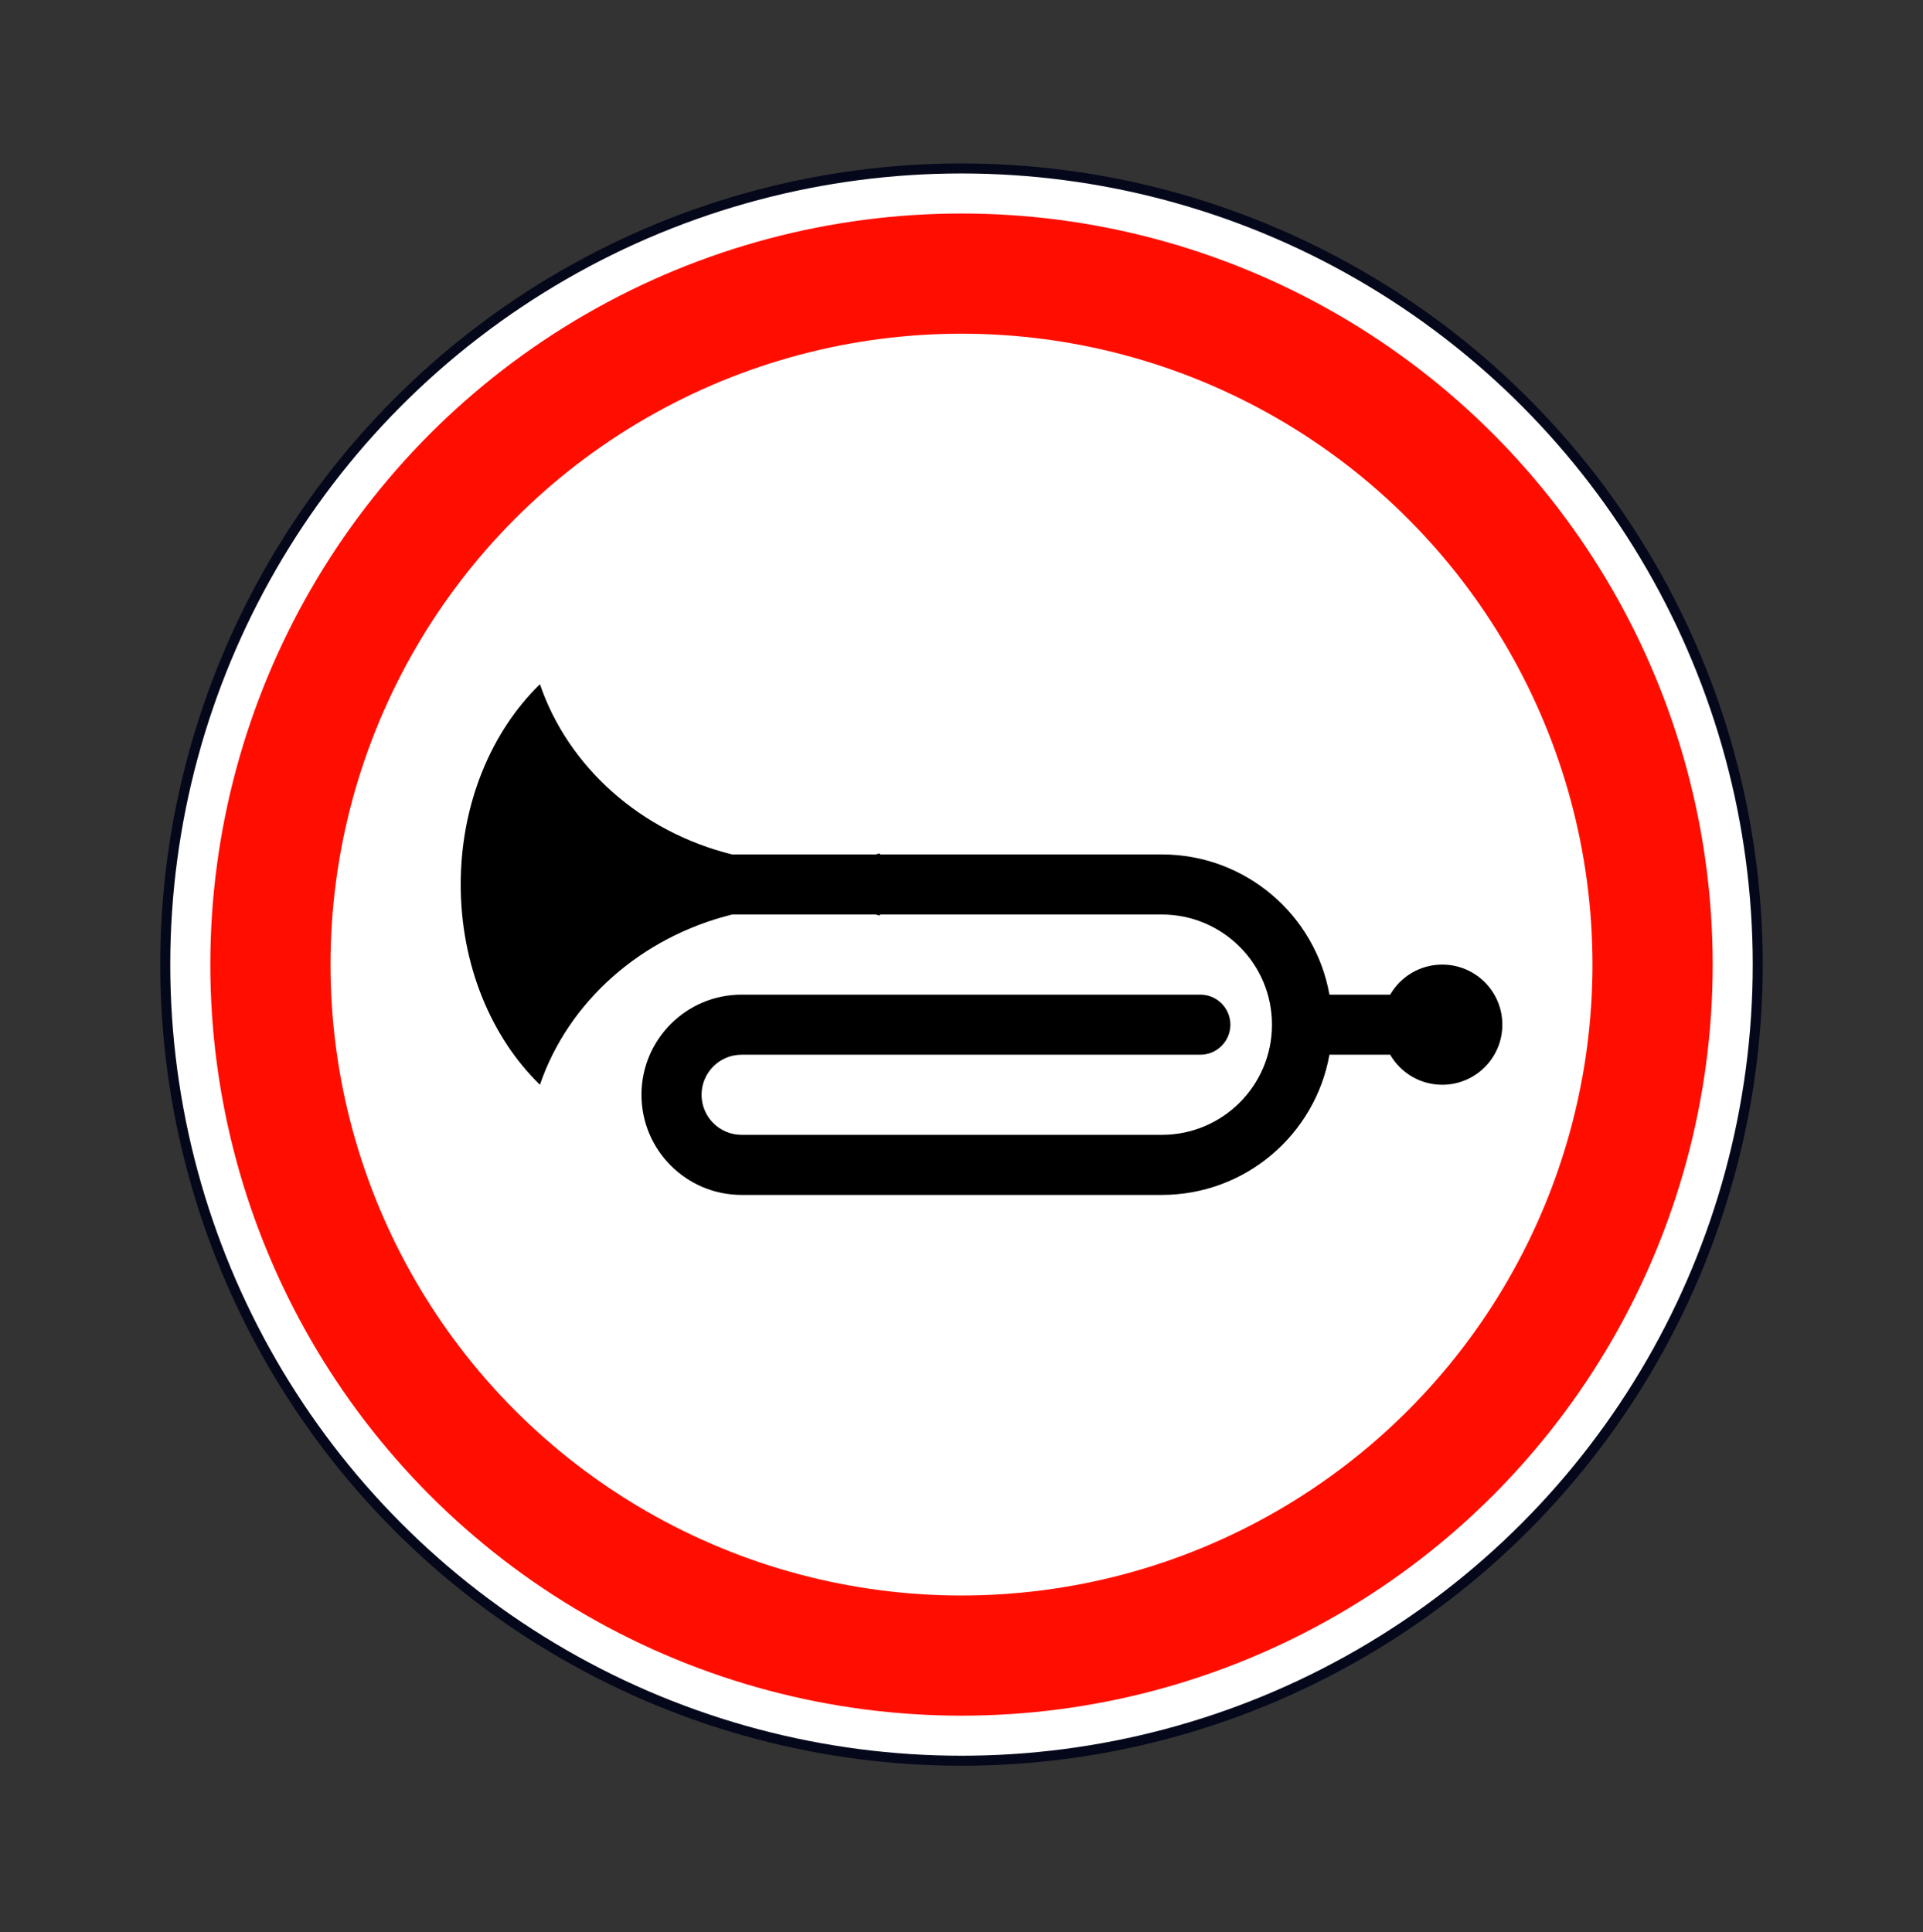 <svg width="200" height="201" viewBox="0 0 200 201" fill="none" xmlns="http://www.w3.org/2000/svg">
<rect x="0" y="0" width="200" height="201" fill="#333333" stroke="none"/>
<circle cx="100" cy="100.334" r="82.812" fill="white" stroke="#05081B" stroke-width="1.042"/>
<circle cx="100" cy="100.334" r="71.875" stroke="#FF0E00" stroke-width="12.5"/>
<path fill-rule="evenodd" clip-rule="evenodd" d="M91.077 88.875C91.221 88.84 91.364 88.803 91.507 88.765L91.518 88.875H120.833C129.547 88.875 136.791 95.169 138.267 103.459H144.586C145.667 101.59 147.686 100.333 150 100.333C153.452 100.333 156.25 103.131 156.25 106.583C156.25 110.035 153.452 112.833 150 112.833C147.687 112.833 145.667 111.576 144.586 109.709H138.267C136.791 117.998 129.547 124.292 120.833 124.292H77.131C71.379 124.292 66.715 119.628 66.715 113.875C66.715 108.122 71.378 103.459 77.131 103.459H124.84C126.566 103.459 127.965 104.858 127.965 106.584C127.965 108.309 126.566 109.709 124.84 109.709H77.131C74.83 109.709 72.965 111.574 72.965 113.875C72.965 116.176 74.83 118.042 77.131 118.042H120.833C127.162 118.042 132.292 112.912 132.292 106.584C132.292 100.255 127.162 95.125 120.833 95.125H91.518L91.507 95.237C91.361 95.199 91.215 95.162 91.068 95.125H76.147C66.655 97.477 59.097 104.207 56.155 112.835C51.134 107.953 47.917 100.435 47.917 92.001C47.917 83.568 51.134 76.05 56.155 71.168C59.096 79.793 66.65 86.522 76.138 88.875H91.077Z" fill="black"/>
</svg>
